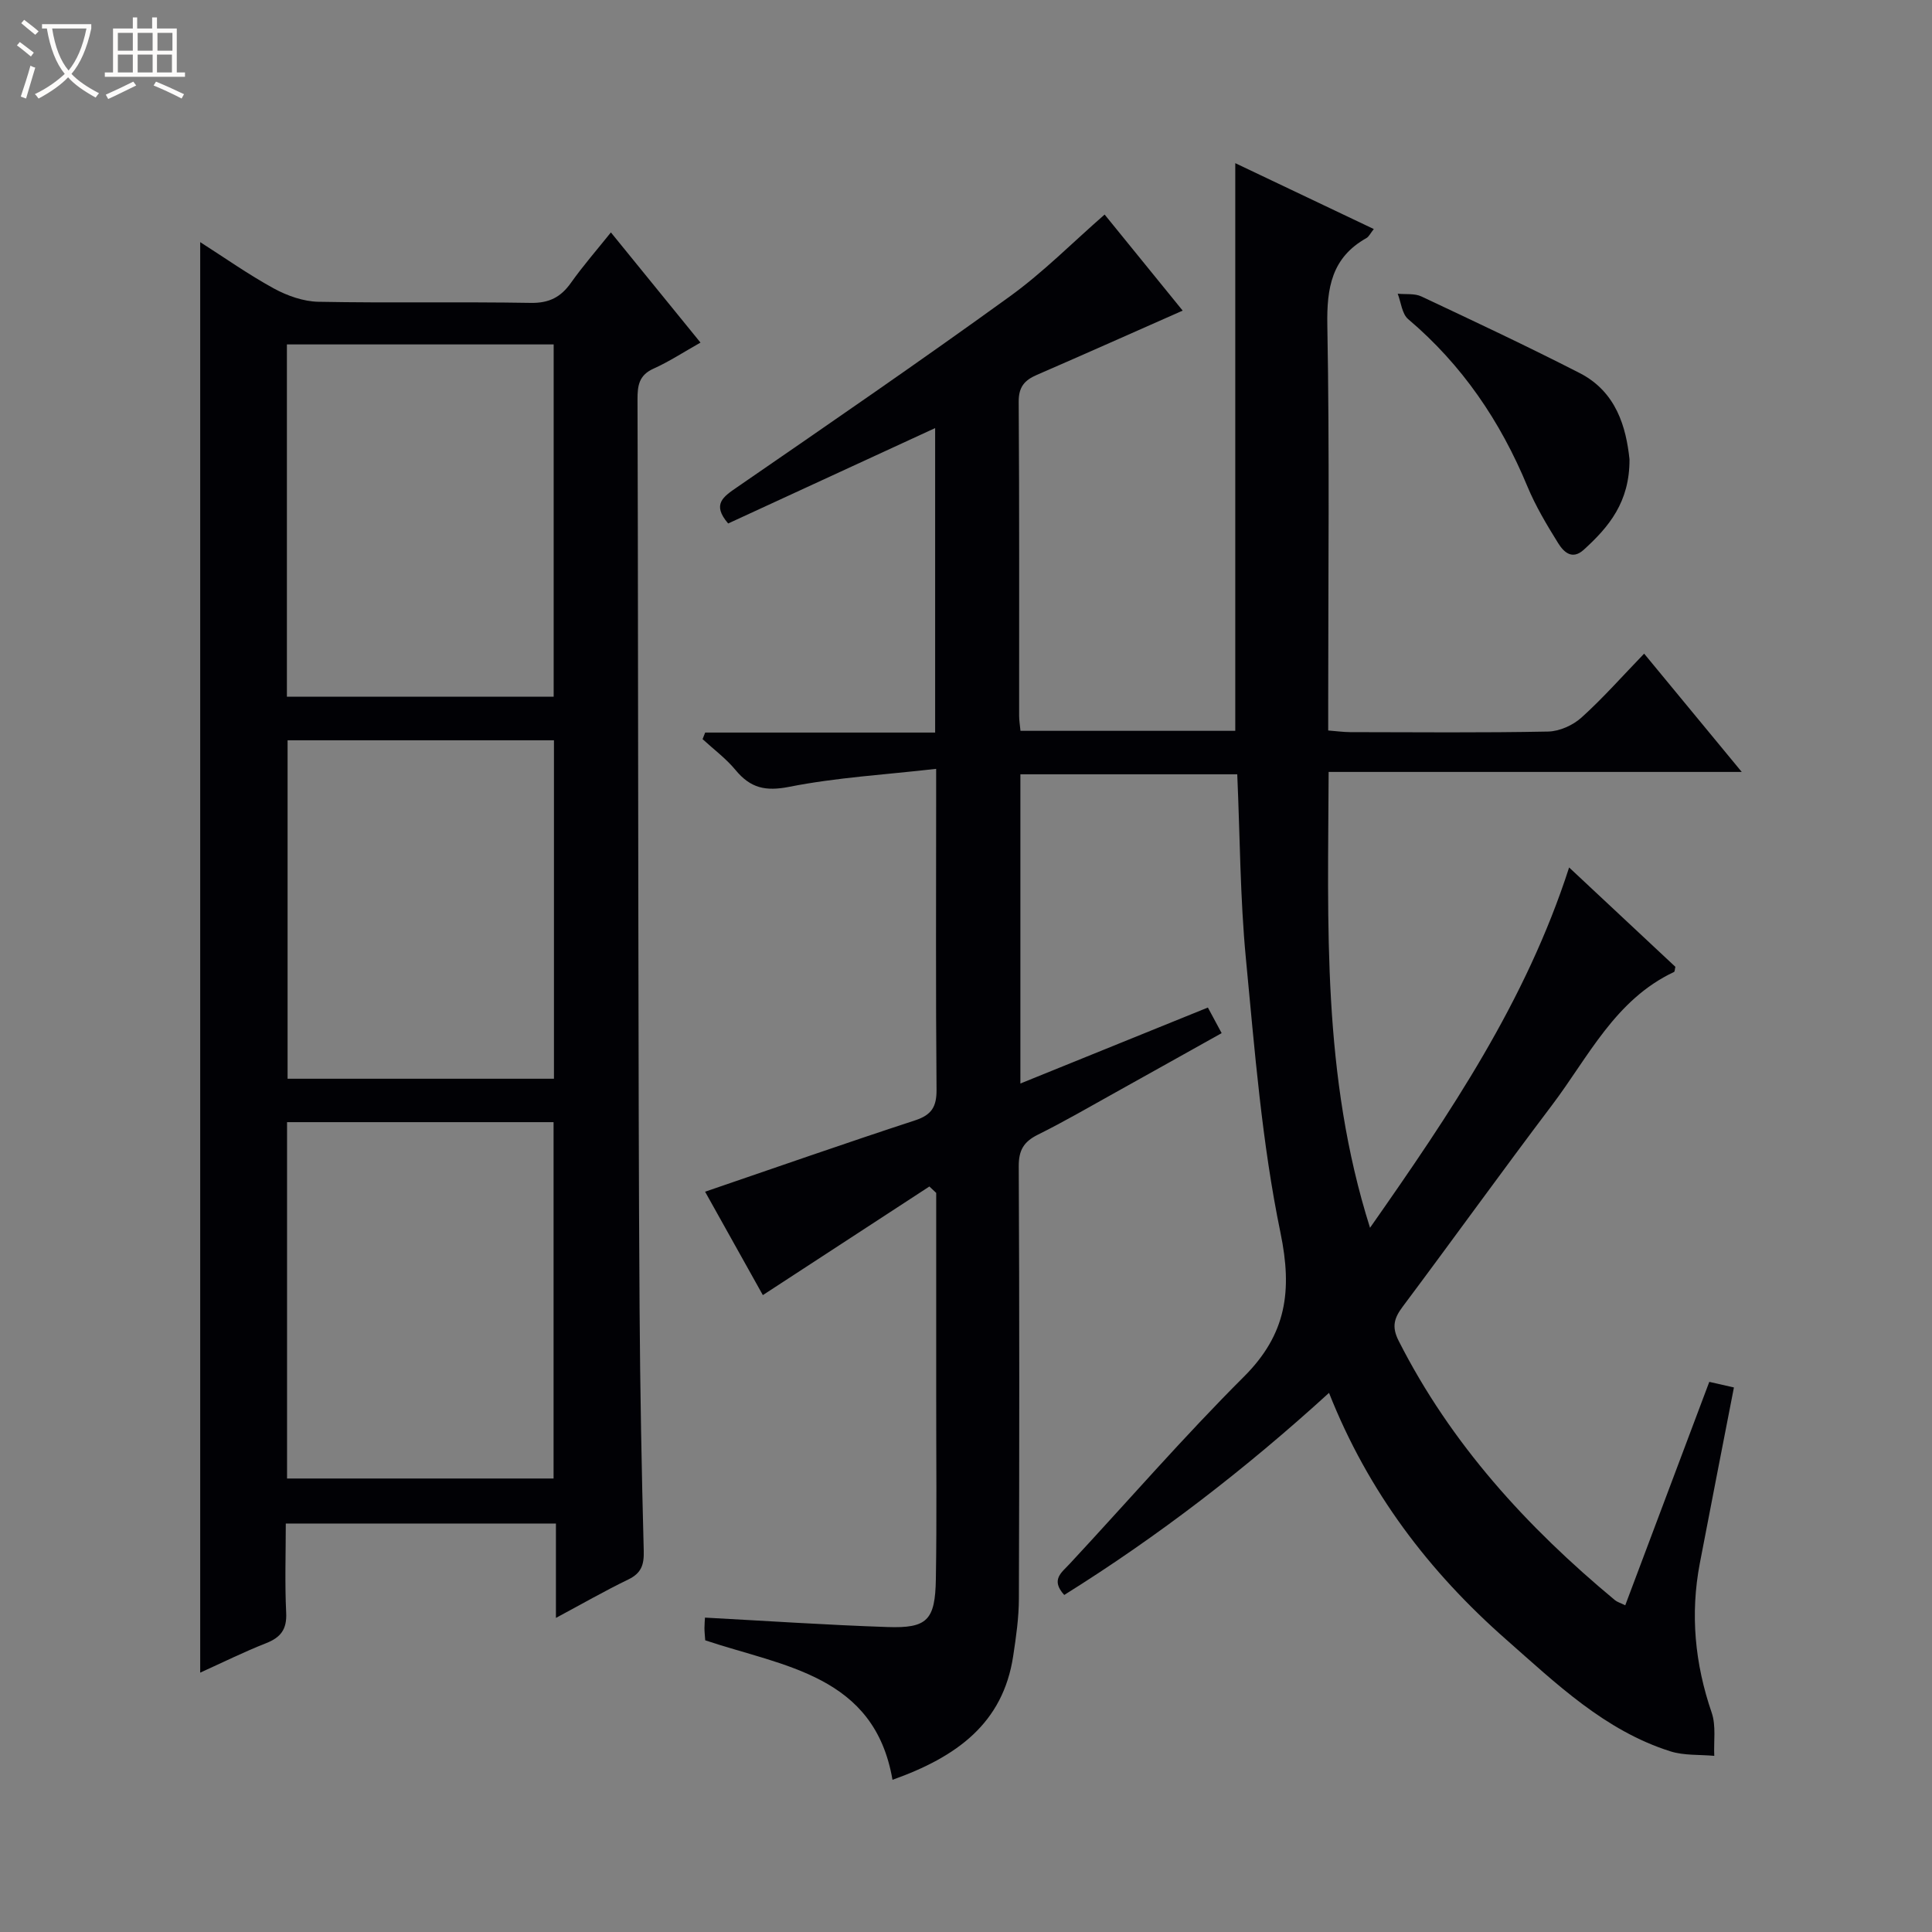 <svg enable-background="new 0 0 400 400" viewBox="0 0 400 400" xmlns="http://www.w3.org/2000/svg"><rect x="0" y="0" width="400" height="400" fill="#808080" stroke="none"/><path d="m6.4 11.7c-1-.8-1.9-1.6-2.9-2.3l.6-.7c.9.7 1.9 1.4 2.9 2.2zm-2.1 8.3c.7-2.1 1.4-4.2 2-6.4.2.1.6.3 1 .4-.7 2.3-1.3 4.4-1.9 6.4zm3-12.8c-1.1-.9-2.1-1.7-2.9-2.4l.6-.7c1 .8 2 1.5 3 2.4zm1.4-1.3v-.9h10.2v.9c-.9 4.2-2.3 7.3-4.1 9.4 1.3 1.4 3.2 2.7 5.7 4-.2.2-.4.5-.7.9-2.5-1.4-4.4-2.7-5.7-4.2-1.4 1.5-3.5 3-6.1 4.4 0 0 0 0-.1-.1-.3-.4-.5-.7-.7-.8 2.7-1.3 4.7-2.8 6.2-4.2-1.8-2.2-3-5.3-3.7-9.4zm9.2 0h-7.1c.6 3.8 1.7 6.7 3.4 8.7 1.7-2.1 2.9-4.8 3.7-8.7z" fill="#fcfbfa"/><path d="m31.6 3.6h.9v2.3h4.1v9.1h1.7v.9h-16.6v-.9h1.7v-9.1h4.1v-2.3h.9v2.3h3.1v-2.3zm-4 13.3.6.8c-1.9.9-3.8 1.9-5.8 2.8-.2-.3-.3-.6-.5-.9 2-.9 3.9-1.8 5.7-2.7zm-3.2-10.1v3.7h3.1v-3.7zm0 4.5v3.7h3.1v-3.7zm4.1-4.5v3.7h3.1v-3.7zm0 4.5v3.7h3.1v-3.7zm9.1 9.1c-2.1-1.1-4.1-2-5.8-2.7l.5-.8c2.2.9 4.1 1.8 5.8 2.6zm-1.9-13.6h-3.1v3.7h3.1zm-3.2 4.5v3.7h3.1v-3.7z" fill="#fcfbfa"/><g fill="#010105"><path d="m192.42 245.65c-11.48 7.48-22.95 14.97-34.48 22.49-3.72-6.67-7.85-14.05-11.96-21.41 14.66-5.01 29.02-10.04 43.47-14.77 3.46-1.13 4.48-2.83 4.45-6.39-.18-20.16-.08-40.33-.08-60.49 0-1.47 0-2.94 0-5.9-10.52 1.21-20.6 1.78-30.4 3.72-4.96.98-8.05.25-11.12-3.46-1.97-2.39-4.54-4.29-6.84-6.41.18-.46.36-.91.54-1.36h47.61c0-21.27 0-41.73 0-63.04-14.56 6.71-28.77 13.26-42.85 19.75-3.43-3.99-1.03-5.53 1.92-7.56 18.89-13.01 37.8-26 56.38-39.44 6.96-5.03 13.08-11.24 19.64-16.96 4.63 5.7 10.47 12.89 16.16 19.89-10.21 4.51-20.18 8.96-30.2 13.31-2.54 1.1-3.77 2.49-3.75 5.56.15 21.66.08 43.33.09 64.99 0 .96.16 1.92.28 3.14h44.47c0-39.14 0-78.11 0-117.53 9.43 4.49 18.91 9 28.68 13.64-.72.91-1.02 1.59-1.54 1.88-7.19 4.04-8.22 10.3-8.08 18.05.47 25.99.18 51.99.18 77.99v5.9c1.68.13 3.11.33 4.55.34 13.66.02 27.33.15 40.99-.12 2.34-.05 5.11-1.29 6.88-2.88 4.44-4 8.42-8.52 12.99-13.25 6.77 8.2 13.16 15.95 20.21 24.49-28.97 0-56.99 0-85.53 0-.12 31.64-1.42 62.81 8.57 94.38 16.7-23.85 32.25-46.84 41.22-74.6 7.64 7.15 14.85 13.89 22 20.57-.13.5-.11.99-.29 1.07-12.18 5.73-17.71 17.59-25.24 27.55-10.44 13.81-20.55 27.87-30.92 41.73-1.77 2.36-2.33 4.15-.85 7.07 10.82 21.36 26.55 38.56 44.78 53.7.47.39 1.13.57 2.14 1.07 5.81-15.45 11.52-30.63 17.4-46.26 1.73.39 3.38.77 5.1 1.16-2.4 12.35-4.76 24.37-7.06 36.4-2.01 10.53-1.03 20.78 2.46 30.94.93 2.72.39 5.94.53 8.93-3.04-.28-6.26-.04-9.1-.94-13.59-4.31-23.61-14.02-33.98-23.14-15.96-14.04-28.57-30.55-36.68-51.07-17.32 15.79-35.38 29.7-54.82 41.84-2.86-3.15-.57-4.62 1.14-6.46 12.01-12.92 23.58-26.28 36.06-38.73 8.8-8.79 10.06-17.74 7.57-29.8-3.85-18.62-5.34-37.77-7.16-56.76-1.2-12.55-1.22-25.21-1.79-38.16-14.89 0-29.76 0-44.9 0v64.02c13-5.27 25.72-10.42 38.82-15.73.95 1.76 1.77 3.3 2.85 5.3-7.42 4.14-14.63 8.19-21.86 12.21-5.38 2.99-10.7 6.09-16.2 8.82-2.92 1.45-3.97 3.22-3.95 6.55.15 29.83.13 59.66.03 89.49-.01 3.96-.58 7.95-1.18 11.89-2.11 13.97-11.71 20.9-24.99 25.63-3.72-21.68-22.51-23.44-38.77-28.88-.06-.91-.16-1.72-.16-2.53s.08-1.63.11-2.17c12.73.68 25.26 1.53 37.8 1.95 8.21.28 9.86-1.4 10-9.93.21-12.66.06-25.33.07-37.99 0-13.99 0-27.97 0-41.96-.47-.44-.94-.89-1.41-1.33z"/><path d="m115.1 334.97c0-6.93 0-13.02 0-19.54-18.7 0-37.05 0-55.93 0 0 6.22-.22 12.35.08 18.46.17 3.43-1.1 5.11-4.17 6.32-4.58 1.8-9 4-13.63 6.09 0-98.88 0-197.24 0-296.17 5.03 3.21 9.98 6.71 15.26 9.6 2.77 1.51 6.11 2.69 9.22 2.75 14.66.28 29.33-.02 43.98.23 3.81.06 6.21-1.2 8.31-4.17 2.48-3.5 5.31-6.74 8.26-10.42 6.28 7.72 12.24 15.05 18.55 22.81-3.43 1.93-6.47 3.93-9.74 5.4-3.01 1.36-3.31 3.51-3.3 6.39.11 35.32.1 70.65.17 105.97.05 27.49.07 54.98.26 82.47.11 16.64.42 33.29.86 49.93.08 2.88-.49 4.61-3.19 5.92-4.86 2.35-9.58 5.06-14.99 7.96zm-55.67-28.86h55.18c0-24.9 0-49.32 0-73.78-18.56 0-36.79 0-55.18 0zm55.2-161.87c0-24.64 0-48.73 0-72.93-18.53 0-36.77 0-55.23 0v72.93zm.06 79.1c0-23.59 0-46.7 0-70.07-18.48 0-36.71 0-55.15 0v70.07z"/><path d="m337.37 95.08c.05 8.9-4.3 14.04-9.47 18.74-2.43 2.21-4.18.42-5.29-1.35-2.36-3.79-4.68-7.68-6.39-11.79-5.58-13.46-13.49-25.14-24.68-34.61-1.28-1.09-1.47-3.48-2.16-5.26 1.65.17 3.5-.1 4.91.57 10.97 5.16 21.95 10.32 32.73 15.84 7.69 3.92 9.65 11.33 10.35 17.86z"/></g></svg>